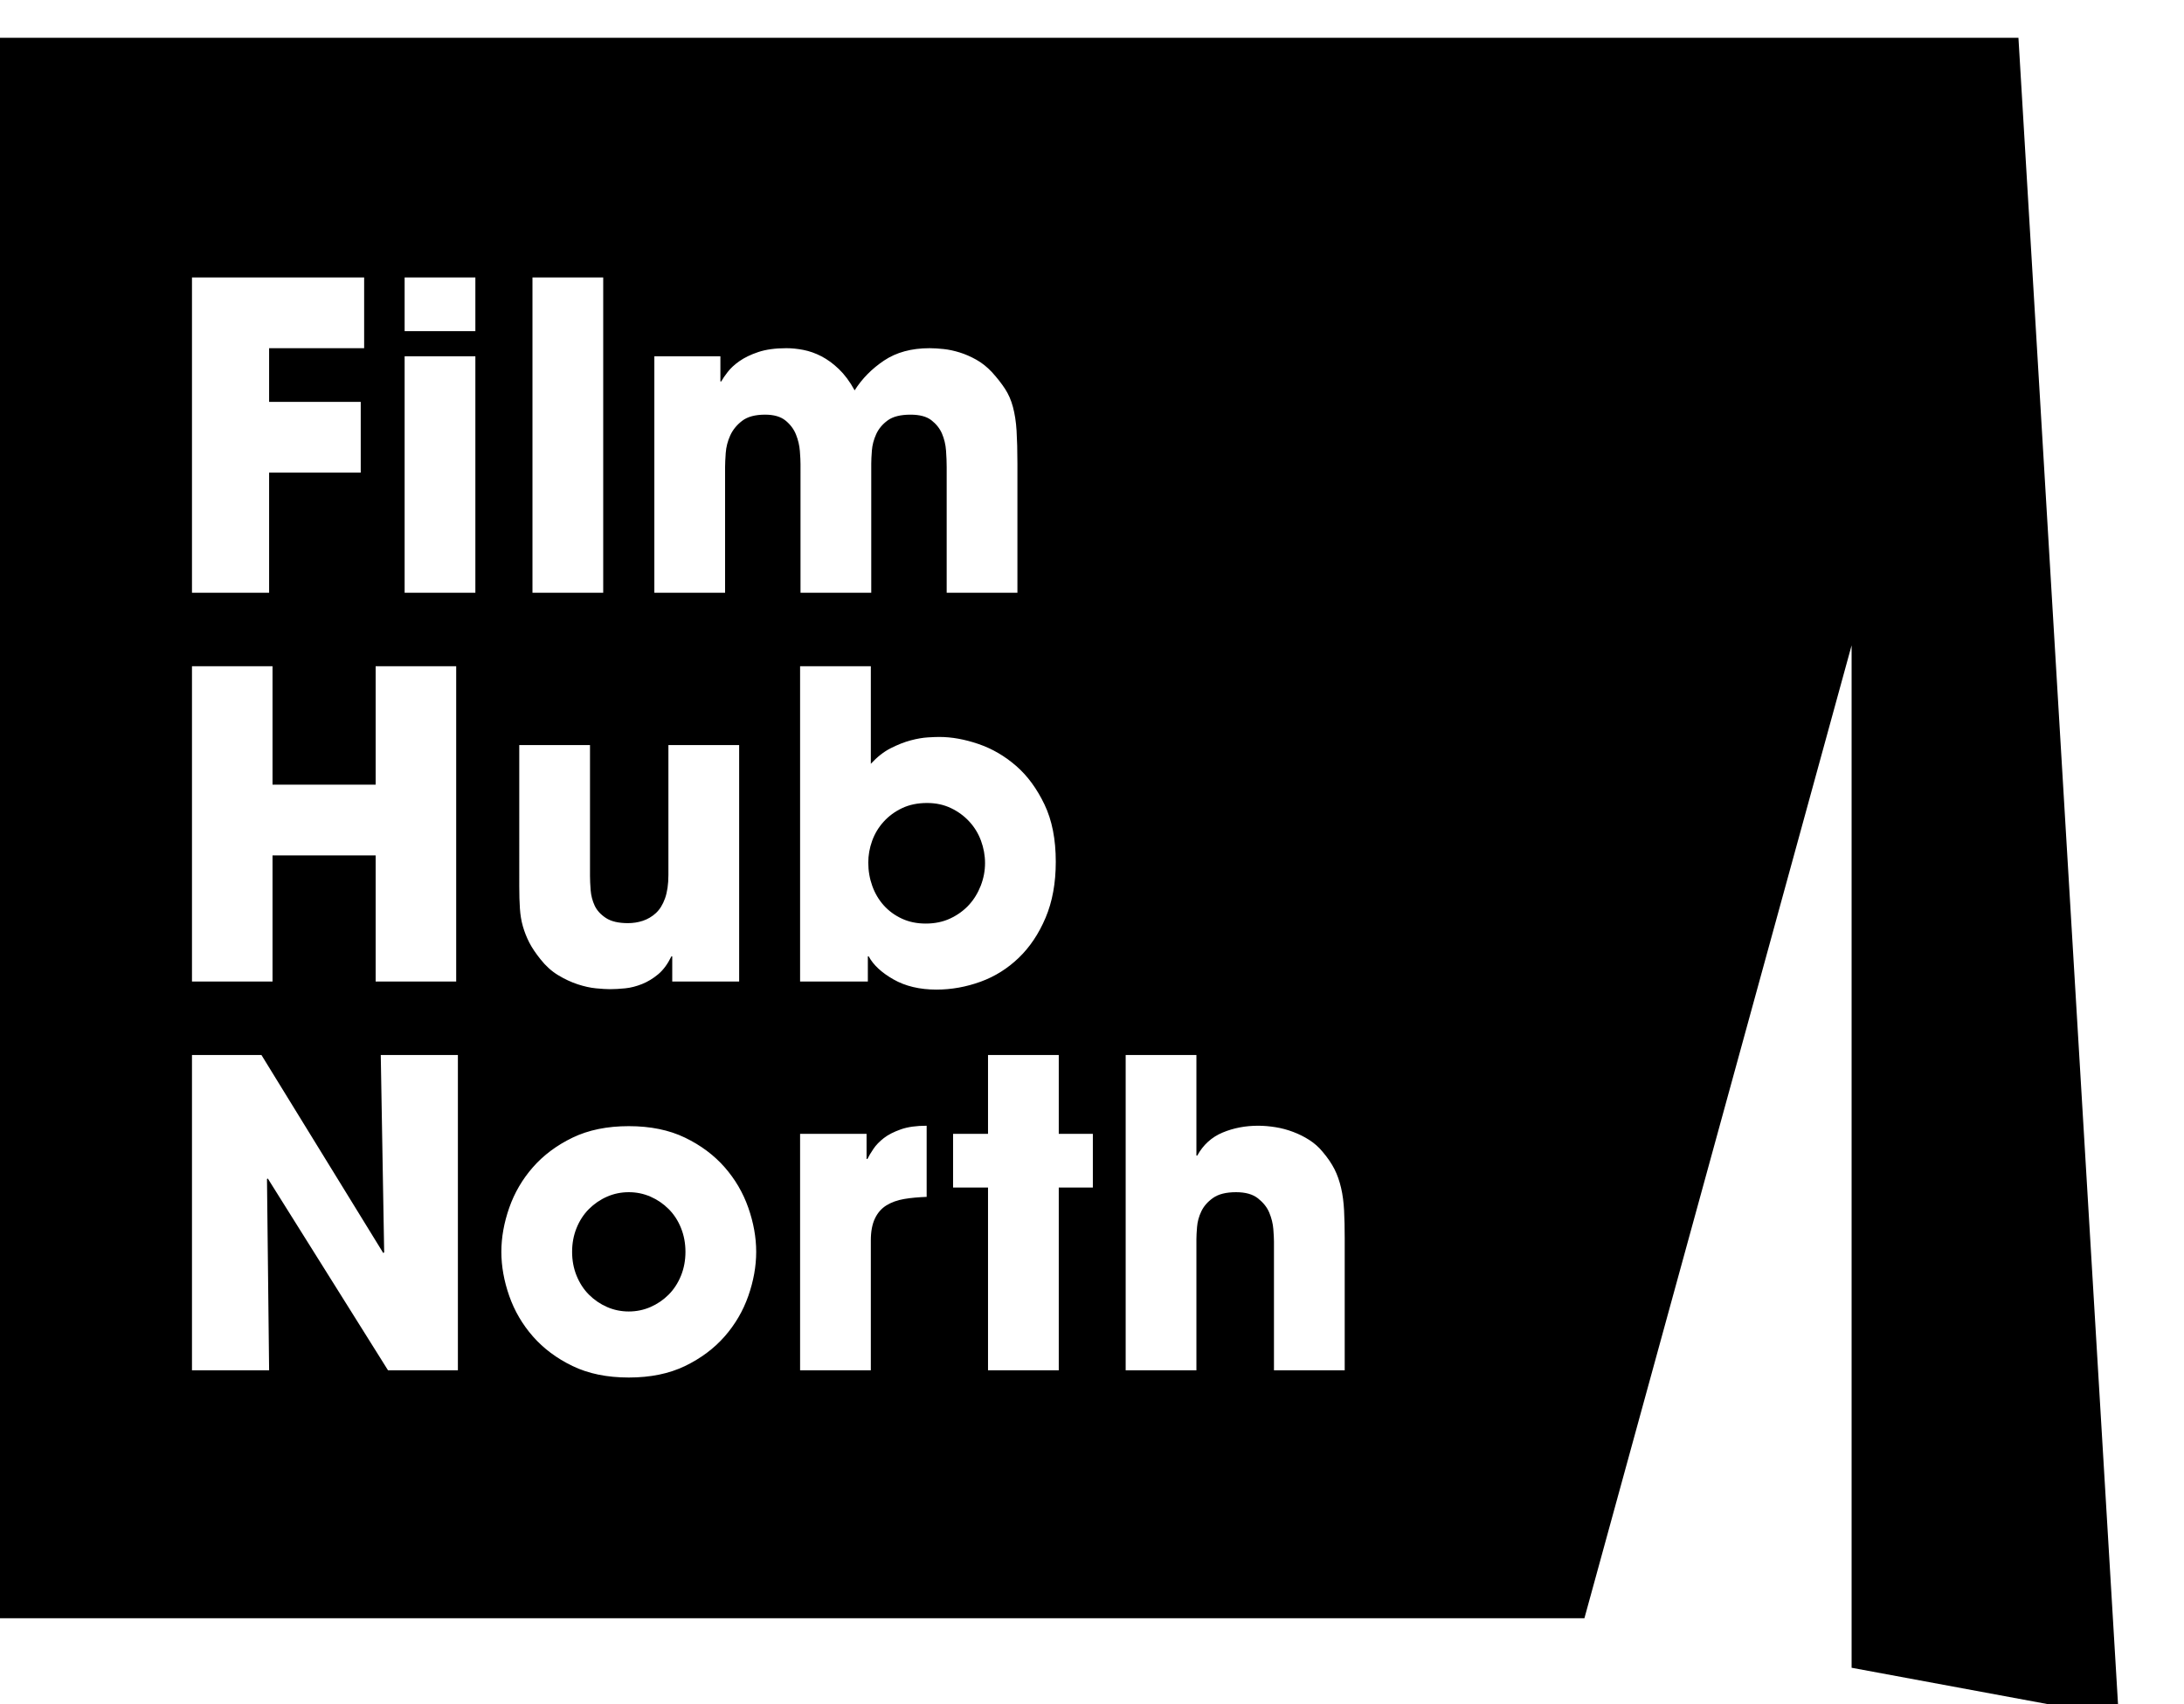 <svg xmlns="http://www.w3.org/2000/svg" viewBox="0 0 2050 1600">
    <g fill="currentColor">
        <path d="M627.6 1135.1c-4.9-4.9-10.6-8.8-17-11.6s-13.2-4.2-20.4-4.2c-7.2 0-14 1.4-20.4 4.2-6.4 2.8-12.1 6.7-17 11.6-4.9 4.9-8.8 10.9-11.6 17.8-2.8 6.9-4.2 14.4-4.2 22.4s1.4 15.5 4.2 22.4c2.8 6.9 6.7 12.9 11.6 17.8 4.9 4.9 10.6 8.8 17 11.6 6.4 2.8 13.2 4.2 20.4 4.2 7.2 0 14-1.4 20.4-4.2 6.4-2.8 12.1-6.7 17-11.6 4.9-4.9 8.8-10.9 11.6-17.8 2.8-6.9 4.2-14.4 4.2-22.4s-1.4-15.5-4.2-22.4c-2.8-7-6.7-12.9-11.6-17.8zM924.6 810.3c0-7.2-1.3-14.2-3.8-21-2.5-6.8-6.2-12.8-11-18-4.8-5.2-10.5-9.4-17.2-12.6-6.7-3.2-14.1-4.8-22.4-4.8-8.8 0-16.6 1.6-23.4 4.8-6.8 3.2-12.6 7.5-17.4 12.8-4.8 5.3-8.4 11.3-10.8 18-2.4 6.7-3.6 13.5-3.6 20.4 0 7.7 1.3 15.1 3.8 22s6.1 13 10.8 18.2c4.7 5.2 10.3 9.3 17 12.4 6.7 3.1 14.1 4.6 22.4 4.6 8.5 0 16.2-1.6 23-4.8s12.6-7.4 17.4-12.6c4.8-5.2 8.5-11.3 11.2-18.2 2.7-7 4-14 4-21.2z"/>
        <path d="M1988.8 1612.3L1894.6 35.5H-44.8v1483.8h1532L1738 605.9v959.9l250.8 46.5zM499.8 260.5h66.4v296h-66.4v-296zm-12.4 439h66.4v122.8c0 3.7.2 8.2.6 13.4.4 5.2 1.7 10.1 3.8 14.6 2.1 4.5 5.7 8.4 10.6 11.6 4.9 3.2 11.8 4.8 20.6 4.8 4.8 0 9.5-.7 14-2.2 4.5-1.5 8.6-3.9 12.2-7.2 3.6-3.3 6.5-7.9 8.6-13.8 2.1-5.9 3.2-13.2 3.2-22v-122h66.4v222H631v-23.6h-.8c-3.5 7.2-7.6 12.8-12.4 16.8-4.8 4-9.9 7.1-15.2 9.2-5.3 2.1-10.6 3.5-15.8 4-5.2.5-9.9.8-14.2.8-3.5 0-7.9-.3-13.2-.8-5.3-.5-11.1-1.8-17.2-3.8-6.1-2-12.3-4.9-18.4-8.6-6.1-3.7-11.6-8.7-16.4-14.8-4.5-5.6-8.1-10.9-10.6-15.8s-4.5-10-6-15.2c-1.5-5.2-2.4-10.8-2.8-16.8-.4-6-.6-12.9-.6-20.6V699.5zm-307.2-439h161.6v66.4h-89.2v50.4h86v66.4h-86v112.8h-72.4v-296zm0 365h75.6v111.2h96.8V625.5h75.6v296h-75.6V803.1h-96.8v118.4h-75.6v-296zm249.6 661h-65.6l-112.8-180-.8.4 2 179.6h-72.4v-296h65.2l114.4 186 .8-.8-3.2-185.2h72.4v296zm16.4-730h-66.4v-222h66.4v222zm0-245.6h-66.4v-50.4h66.4v50.4zm256.2 905.8c-4.9 14-12.3 26.7-22.2 38-9.9 11.3-22.3 20.6-37.2 27.8-14.9 7.2-32.5 10.8-52.8 10.8-20.3 0-37.9-3.6-52.8-10.8-14.9-7.2-27.3-16.5-37.2-27.8-9.9-11.3-17.3-24-22.2-38-4.9-14-7.4-27.8-7.4-41.4 0-13.6 2.5-27.4 7.4-41.4s12.3-26.7 22.2-38c9.9-11.3 22.3-20.6 37.2-27.8 14.9-7.2 32.5-10.8 52.8-10.8 20.3 0 37.9 3.6 52.8 10.8 14.9 7.2 27.3 16.5 37.2 27.8 9.9 11.3 17.3 24 22.2 38 4.9 14 7.4 27.8 7.4 41.4 0 13.6-2.5 27.4-7.4 41.4zm44.8-808.6c-2-5.1-5.3-9.5-9.8-13.2-4.5-3.7-10.9-5.6-19.2-5.6-9.3 0-16.5 1.9-21.6 5.8-5.1 3.9-8.8 8.5-11.2 13.8-2.4 5.3-3.8 10.8-4.2 16.4-.4 5.6-.6 10-.6 13.2v118h-66.4v-222h62v23.6h.8c1.3-2.4 3.3-5.3 6-8.8 2.7-3.5 6.3-6.9 11-10.2 4.7-3.3 10.6-6.2 17.8-8.6 7.2-2.4 16-3.6 26.4-3.6 4.8 0 10.1.5 15.8 1.6 5.7 1.1 11.4 3.1 17 6s11.1 6.9 16.4 12c5.3 5.1 10.3 11.7 14.8 20 6.9-10.9 16.1-20.3 27.6-28 11.5-7.7 25.7-11.6 42.8-11.6 4 0 8.4.3 13.2.8 4.8.5 9.8 1.6 15 3.2 5.2 1.6 10.4 3.9 15.6 6.8 5.2 2.9 10.1 6.8 14.6 11.6 5.1 5.6 9.2 10.9 12.4 15.8 3.2 4.9 5.7 10.6 7.4 17 1.7 6.4 2.9 13.8 3.4 22.2.5 8.4.8 18.7.8 31v121.2h-66.4v-118c0-4.5-.2-9.7-.6-15.4-.4-5.7-1.7-11.1-3.8-16-2.1-4.9-5.5-9.1-10-12.6s-11.1-5.2-19.6-5.2c-9.3 0-16.5 1.8-21.4 5.4-4.9 3.6-8.5 7.9-10.8 13-2.3 5.1-3.6 10.1-4 15.2-.4 5.1-.6 9.2-.6 12.4v121.2h-66.4V435.7c0-2.9-.2-7-.6-12.2s-1.6-10.4-3.6-15.4zm122.6 715.6c-7.7.3-14.8.9-21.2 2-6.4 1.1-11.9 3.1-16.6 6-4.7 2.9-8.3 7.1-10.8 12.4-2.5 5.3-3.8 12.1-3.8 20.4v122H751v-222h62.4v23.6h.8c1.3-2.7 3.2-5.8 5.6-9.4 2.4-3.6 5.7-7 9.8-10.2 4.1-3.2 9.5-5.9 16-8.2 6.5-2.3 14.6-3.4 24.2-3.4v66.8zm-31.2-204.2c-11.2-6.4-18.9-13.6-23.2-21.6h-.8v23.6H751v-296h66.4v91.6c5.9-6.4 12.1-11.3 18.6-14.6 6.5-3.3 12.8-5.8 18.8-7.4s11.4-2.5 16.2-2.8c4.8-.3 8.4-.4 10.8-.4 11.5 0 23.7 2.2 36.6 6.6 12.9 4.4 24.7 11.3 35.4 20.6s19.5 21.4 26.6 36.2c7.1 14.8 10.6 32.7 10.6 53.8 0 20-3.2 37.5-9.6 52.6-6.4 15.1-14.8 27.6-25.2 37.6-10.4 10-22.3 17.5-35.8 22.4-13.5 4.9-27.3 7.4-41.4 7.4-15.7 0-29.2-3.2-40.4-9.6zm187.2 195.4h-32v171.6h-66.4v-171.6h-32.8v-50.4h32.8v-74h66.4v74h32v50.4zm236.4 171.6h-66.4v-120.8c0-2.7-.2-6.6-.6-11.8-.4-5.2-1.7-10.3-3.8-15.4-2.1-5.1-5.7-9.5-10.6-13.4-4.9-3.9-11.8-5.8-20.6-5.8-9.3 0-16.5 1.8-21.6 5.4-5.1 3.6-8.7 7.8-11 12.6-2.3 4.8-3.6 9.7-4 14.6-.4 4.9-.6 8.7-.6 11.4v123.2h-66.4v-296h66.4v94.4h.8c5.6-10.1 13.5-17.3 23.8-21.6 10.3-4.3 21.4-6.4 33.4-6.4 5.3 0 10.8.5 16.4 1.4 5.6.9 11.1 2.4 16.4 4.4 5.3 2 10.4 4.5 15.2 7.6 4.8 3.1 8.9 6.7 12.4 11 4.8 5.6 8.5 11.1 11.2 16.4 2.7 5.3 4.7 11.2 6.2 17.6 1.5 6.4 2.4 13.4 2.8 21 .4 7.6.6 16.3.6 26.2v124z"/>
    </g>
</svg>
